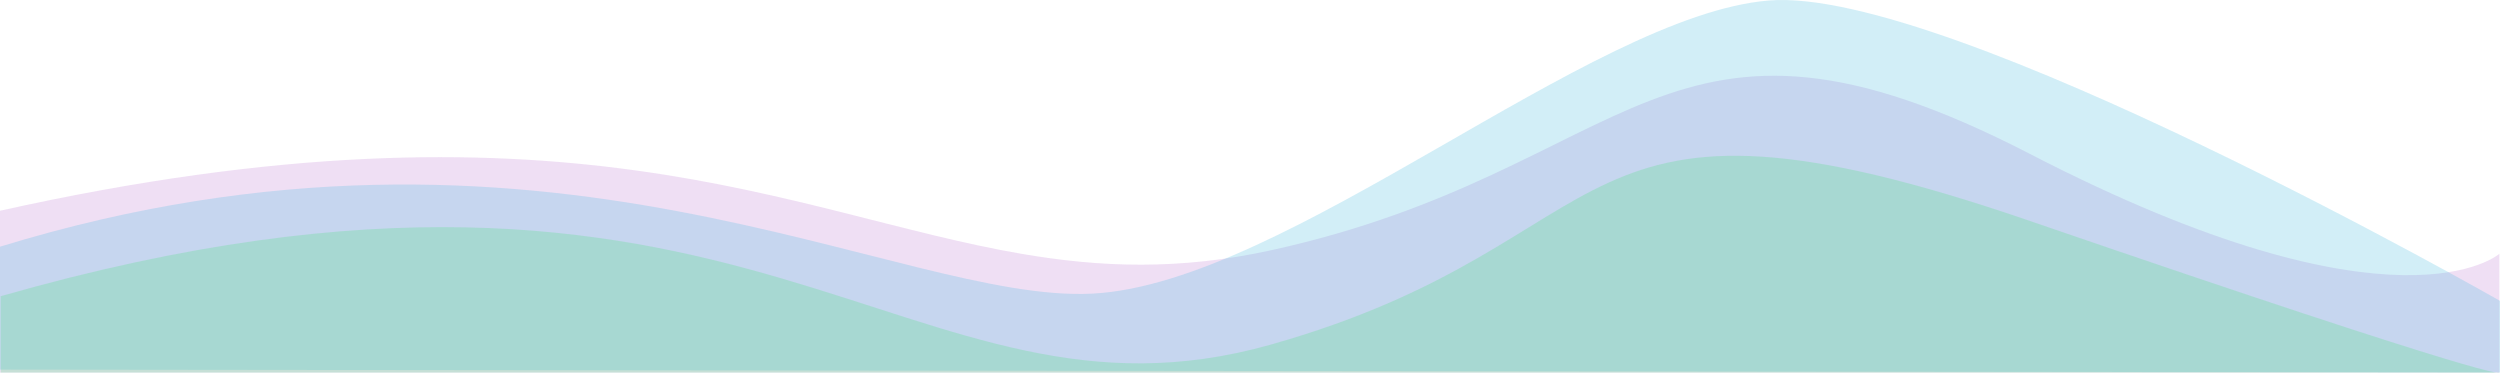 <svg xmlns="http://www.w3.org/2000/svg" viewBox="0 0 1920.33 286.388">
  <defs>
    <style>
      .cls-1 {
        fill: #c280d6;
      }

      .cls-1, .cls-2, .cls-3 {
        opacity: 0.25;
      }

      .cls-2 {
        fill: #4cbee0;
      }

      .cls-3 {
        fill: #4ce07f;
      }
    </style>
  </defs>
  <g id="Footer" transform="translate(0 -793.778)">
    <path id="wave1" class="cls-1" d="M0,955.666c432.627-96.37,607.129,2.627,784.536,33.062,60.511,10.381,121.076,12.849,192.164-2.8,280.975-61.833,300.053-219.823,582.631-73.888s360.516,76.683,360.516,76.683V1080H0Z"/>
    <path id="wave2" class="cls-2" d="M0,1025.263c418.918-128.508,689.564,43.9,839.262,36.043S1221.012,847.343,1358.8,836.154s561.53,230.723,561.53,230.723v54.983L0,1119.695Z" transform="translate(0 -42)"/>
    <path id="wave3" class="cls-3" d="M.5,989.219c579.082-165.586,694.7,116.537,975.635,37.174s216.648-220.869,583.379-94.892,360.234,116.413,360.234,116.413H.5Z" transform="translate(0 32.085)"/>
  </g>
</svg>
